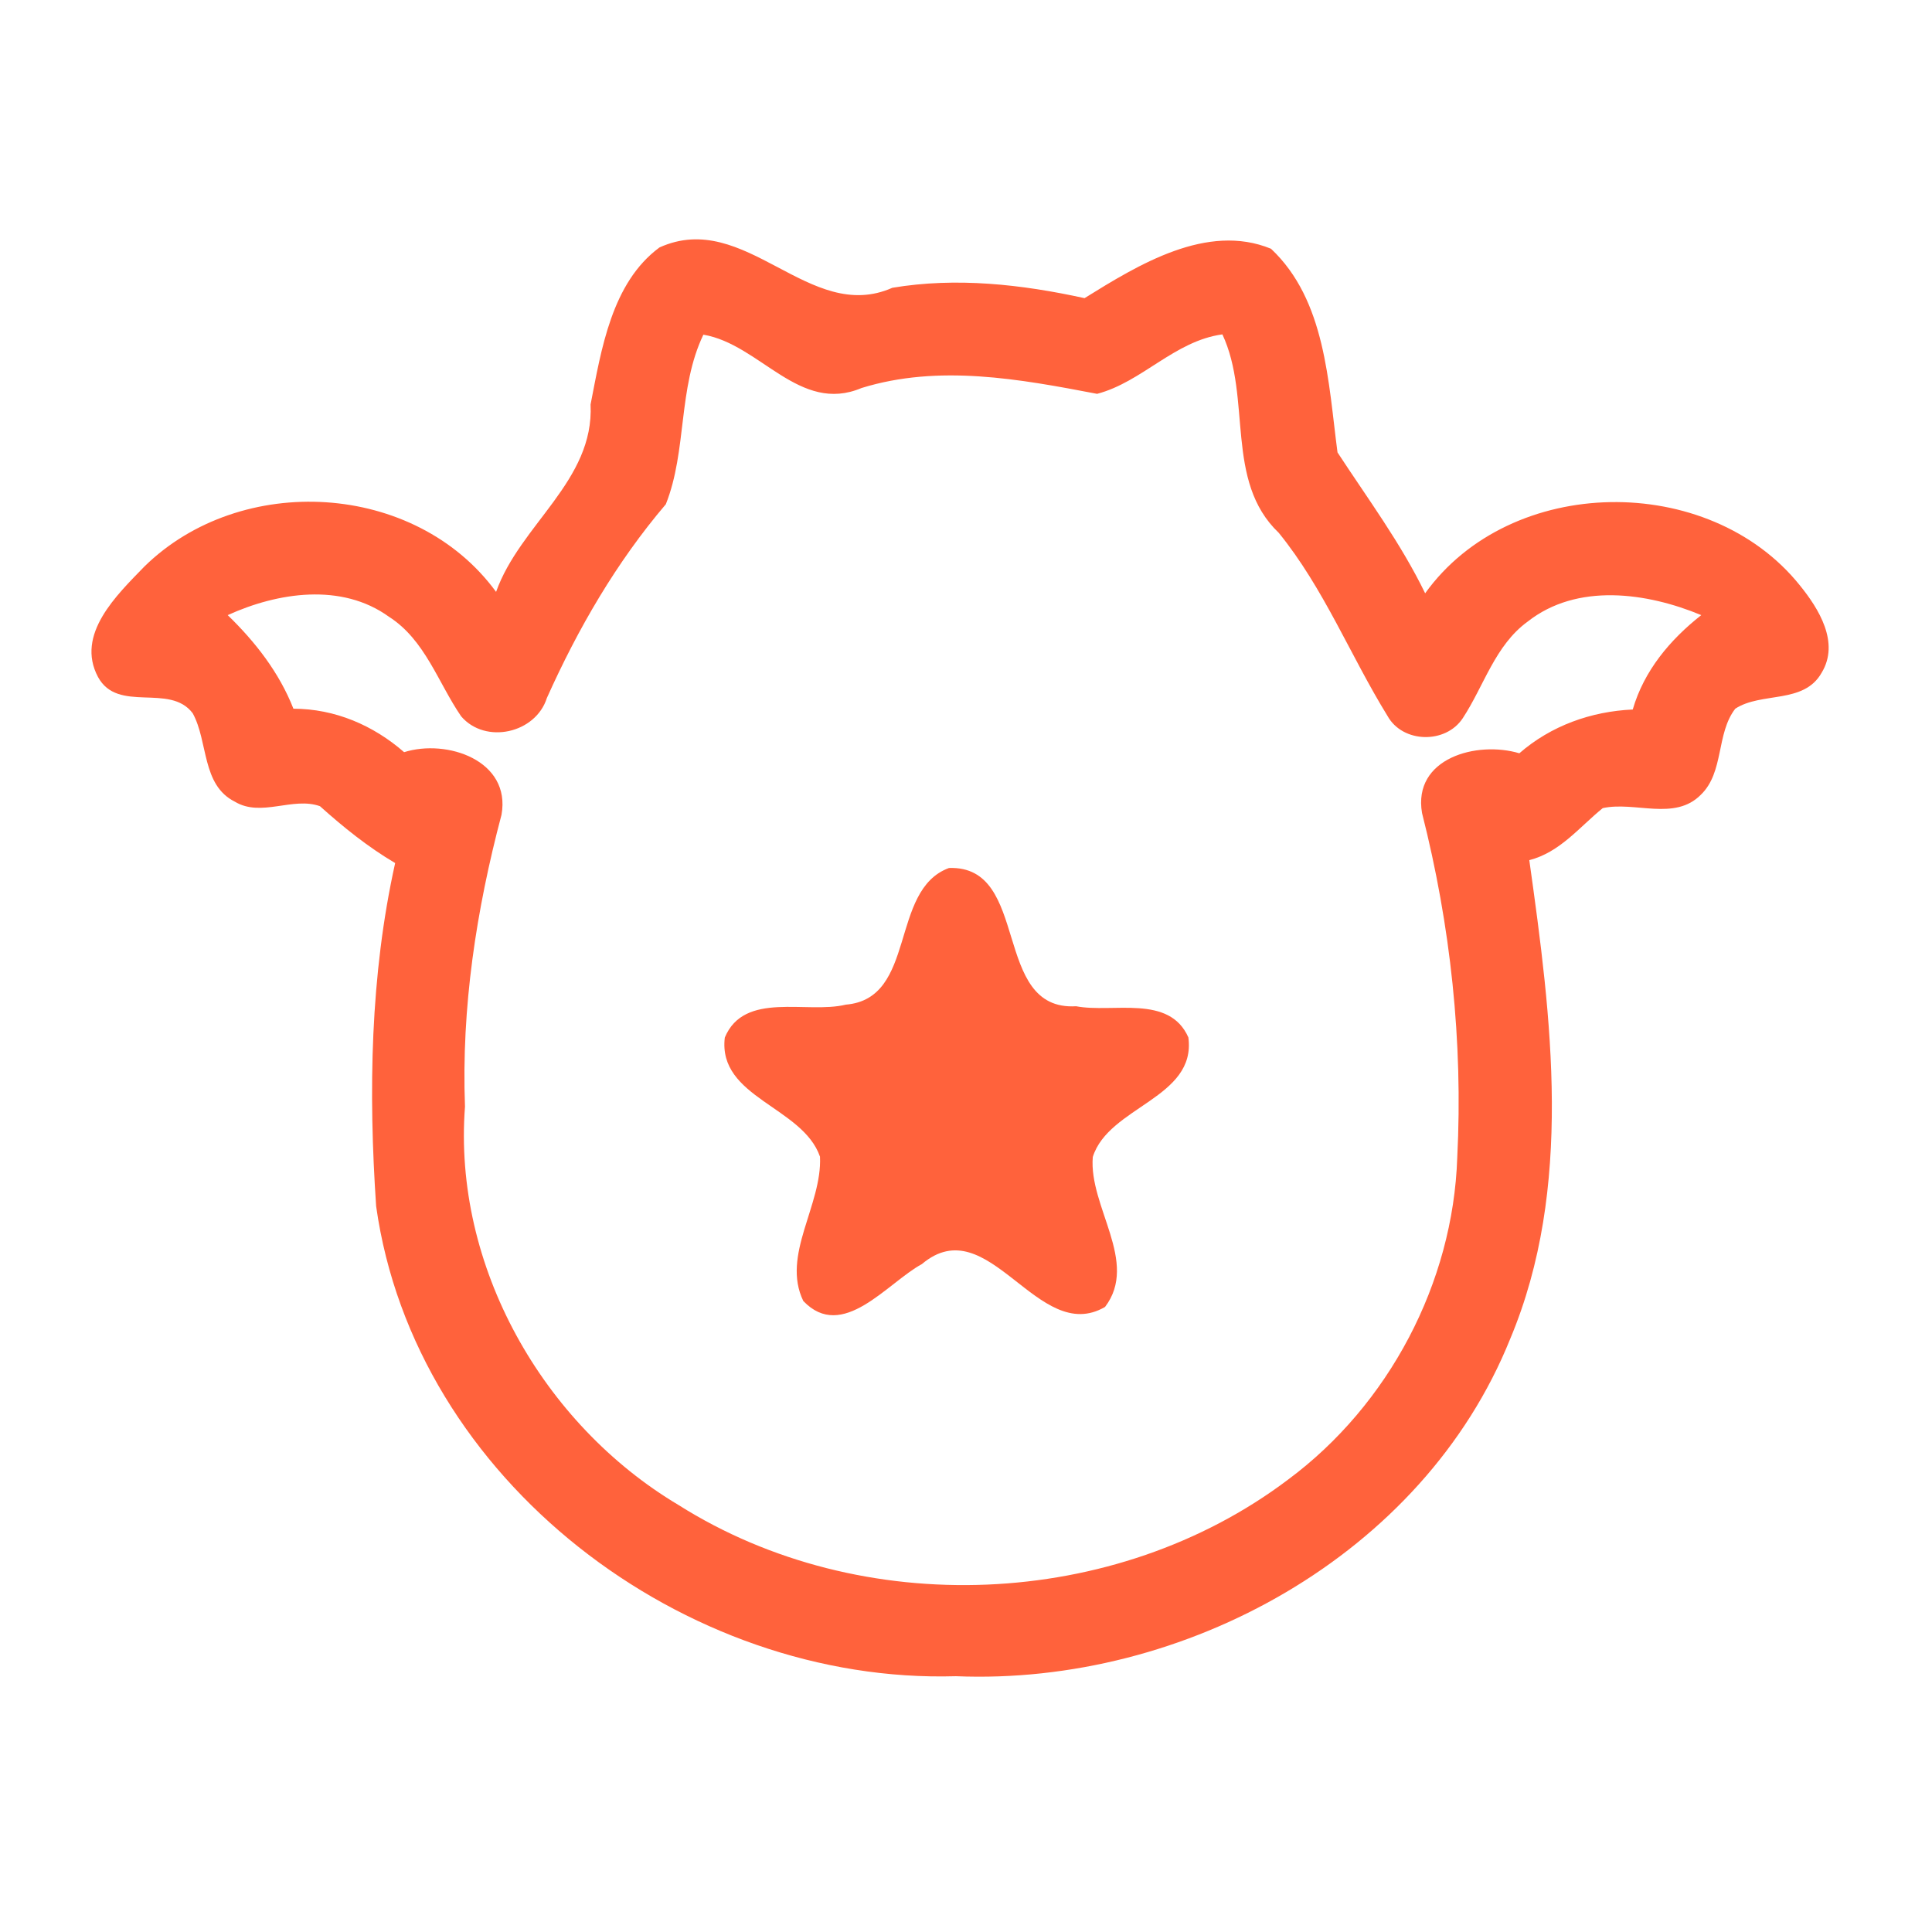 <?xml version="1.0" encoding="UTF-8" ?>
<!DOCTYPE svg PUBLIC "-//W3C//DTD SVG 1.1//EN" "http://www.w3.org/Graphics/SVG/1.1/DTD/svg11.dtd">
<svg width="192pt" height="192pt" viewBox="0 0 192 192" version="1.1" xmlns="http://www.w3.org/2000/svg">
<g id="#ff623cff">
<path fill="#ff623c" opacity="1.00" d=" M 65.54 24.59 C 74.10 20.72 80.40 32.27 88.68 28.60 C 95.04 27.53 101.53 28.26 107.78 29.63 C 113.13 26.31 119.95 22.11 126.31 24.72 C 131.75 29.83 132.00 38.02 132.92 44.96 C 135.92 49.55 139.22 53.99 141.63 58.96 C 150.14 47.12 169.81 46.91 178.85 58.15 C 180.76 60.50 182.85 63.87 181.03 66.86 C 179.26 70.00 175.05 68.73 172.45 70.43 C 170.53 72.91 171.36 76.73 169.03 78.98 C 166.42 81.62 162.49 79.61 159.28 80.31 C 156.95 82.20 155.03 84.70 151.98 85.48 C 154.18 101.16 156.39 118.03 150.08 133.06 C 141.42 154.57 117.67 167.52 95.00 166.58 C 68.02 167.38 41.21 147.13 37.38 119.87 C 36.61 108.50 36.79 96.93 39.27 85.77 C 36.56 84.17 34.13 82.21 31.80 80.12 C 29.10 79.15 25.96 81.25 23.34 79.67 C 20.02 78.01 20.71 73.71 19.15 70.88 C 16.86 67.85 11.72 70.92 9.74 67.28 C 7.48 63.04 11.62 59.12 14.34 56.31 C 23.92 46.90 41.26 47.83 49.30 58.82 C 51.68 52.12 59.06 47.78 58.69 40.20 C 59.76 34.73 60.78 28.10 65.54 24.59 M 109.03 39.14 C 101.34 37.67 93.32 36.18 85.62 38.56 C 79.44 41.18 75.54 34.21 69.90 33.26 C 67.35 38.59 68.29 44.77 66.17 50.11 C 61.25 55.89 57.45 62.45 54.35 69.36 C 53.24 72.88 48.24 74.00 45.83 71.19 C 43.53 67.84 42.25 63.59 38.65 61.29 C 33.94 57.89 27.60 58.87 22.63 61.13 C 25.38 63.80 27.75 66.84 29.16 70.43 C 33.28 70.44 37.09 72.07 40.16 74.75 C 44.41 73.41 50.80 75.57 49.84 80.97 C 47.33 90.44 45.84 100.16 46.21 109.98 C 45.00 125.80 53.93 141.52 67.42 149.56 C 85.62 161.06 110.83 160.01 128.01 147.04 C 138.01 139.62 144.41 127.50 144.82 115.04 C 145.40 103.52 144.16 91.97 141.32 80.80 C 140.38 75.33 146.79 73.60 150.99 74.86 C 154.14 72.12 158.11 70.70 162.26 70.51 C 163.38 66.65 165.97 63.57 169.07 61.13 C 163.66 58.88 156.73 57.90 151.81 61.78 C 148.57 64.14 147.48 68.16 145.37 71.37 C 143.68 73.95 139.40 73.87 137.89 71.15 C 134.19 65.15 131.56 58.46 127.08 52.95 C 121.67 47.80 124.44 39.56 121.48 33.23 C 116.72 33.88 113.51 37.96 109.03 39.14 Z" />
<path fill="#ff623c" opacity="1.00" d=" M 94.31 86.26 C 102.47 85.97 98.50 100.50 106.94 100.00 C 110.60 100.70 116.20 98.79 118.10 103.10 C 118.90 109.15 110.18 109.95 108.60 114.98 C 108.19 119.94 113.21 125.41 109.82 129.88 C 103.13 133.79 98.26 120.02 91.62 125.62 C 88.16 127.50 83.73 133.38 79.83 129.29 C 77.63 124.74 81.72 119.77 81.49 114.95 C 79.77 109.97 71.31 109.09 72.03 103.11 C 73.97 98.46 80.18 100.79 84.06 99.84 C 91.14 99.25 88.36 88.44 94.31 86.26 Z" />
</g>
</svg>
